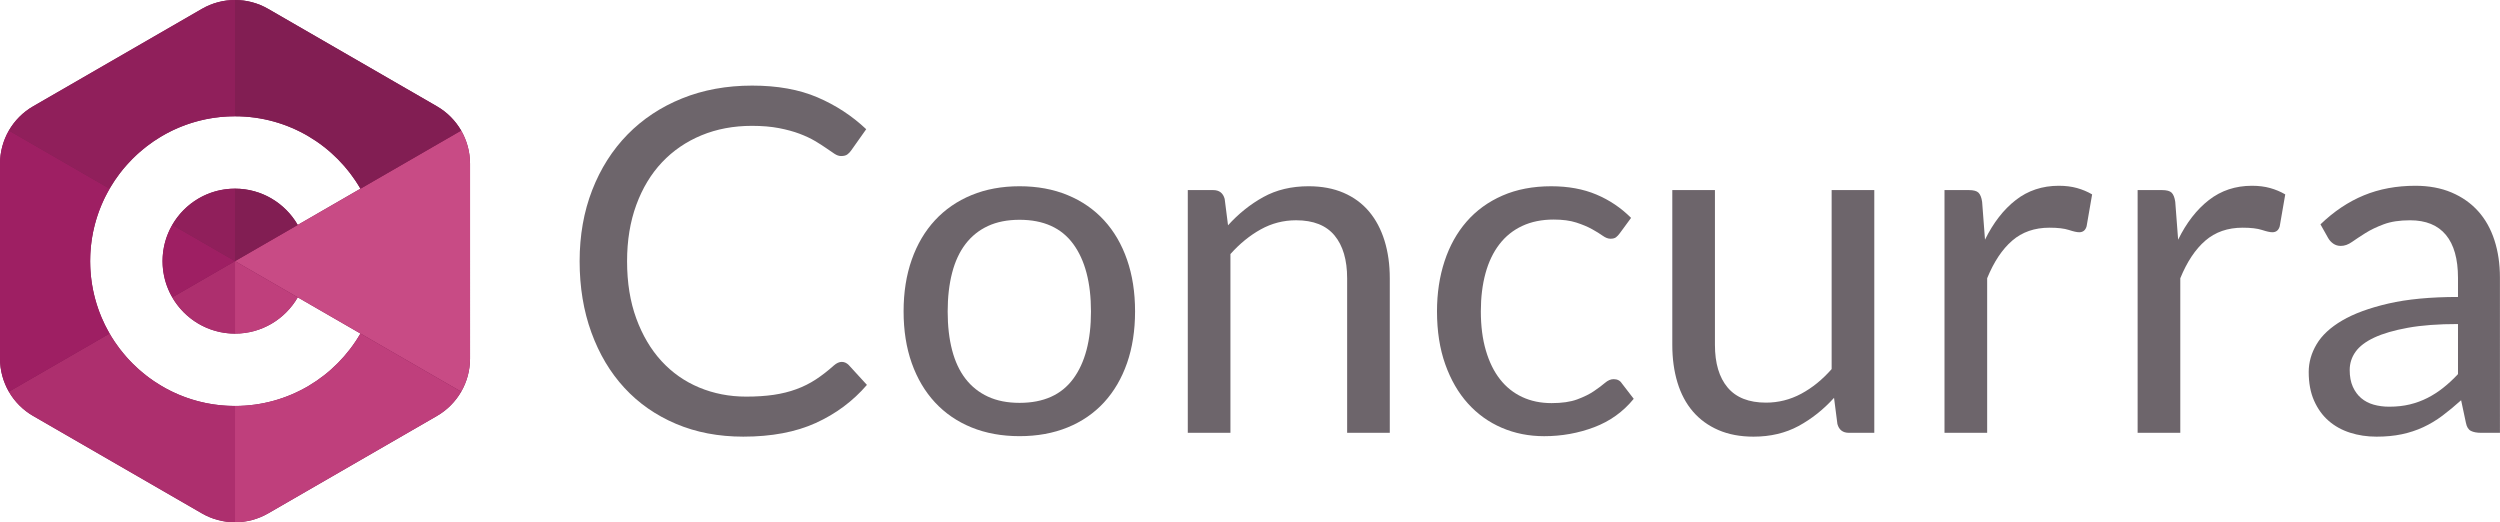 <?xml version="1.0" encoding="utf-8"?>
<!-- Generator: Adobe Illustrator 16.0.0, SVG Export Plug-In . SVG Version: 6.00 Build 0)  -->
<!DOCTYPE svg PUBLIC "-//W3C//DTD SVG 1.1//EN" "http://www.w3.org/Graphics/SVG/1.1/DTD/svg11.dtd">
<svg version="1.1" id="Layer_1" xmlns="http://www.w3.org/2000/svg" xmlns:xlink="http://www.w3.org/1999/xlink" x="0px" y="0px"
	 width="360px" height="75.204px" viewBox="0 0 360 75.204" enable-background="new 0 0 360 75.204" xml:space="preserve">
<g>
	<path fill="#6D656B" d="M121.215,52.112c0.368,0,0.701,0.15,1,0.449l2.623,2.864c-2.024,2.346-4.48,4.174-7.367,5.485
		c-2.887,1.311-6.367,1.967-10.438,1.967c-3.565,0-6.798-0.614-9.695-1.848c-2.898-1.229-5.372-2.954-7.419-5.174
		c-2.048-2.219-3.635-4.883-4.762-7.988s-1.691-6.521-1.691-10.248c0-3.726,0.604-7.143,1.812-10.248
		c1.208-3.105,2.904-5.774,5.09-8.006c2.186-2.23,4.802-3.962,7.851-5.193c3.046-1.23,6.412-1.846,10.092-1.846
		c3.635,0,6.769,0.564,9.402,1.691s4.974,2.656,7.022,4.589l-2.174,3.071c-0.161,0.23-0.345,0.42-0.552,0.569
		s-0.506,0.224-0.897,0.224c-0.299,0-0.616-0.109-0.95-0.328c-0.333-0.219-0.73-0.489-1.19-0.811c-0.46-0.322-1-0.667-1.621-1.035
		c-0.621-0.367-1.358-0.713-2.208-1.035c-0.851-0.322-1.84-0.592-2.967-0.811c-1.127-0.218-2.427-0.328-3.899-0.328
		c-2.646,0-5.067,0.455-7.264,1.363c-2.196,0.909-4.088,2.203-5.676,3.882c-1.587,1.68-2.824,3.727-3.709,6.142
		c-0.886,2.416-1.328,5.119-1.328,8.109c0,3.083,0.442,5.831,1.328,8.247s2.093,4.458,3.624,6.125
		c1.53,1.668,3.342,2.939,5.434,3.812c2.093,0.873,4.348,1.311,6.763,1.311c1.472,0,2.795-0.087,3.968-0.258
		c1.174-0.174,2.261-0.443,3.261-0.812c1.001-0.366,1.933-0.832,2.795-1.396c0.861-0.564,1.73-1.236,2.604-2.019
		C120.467,52.285,120.847,52.112,121.215,52.112z"/>
	<path fill="#6D656B" d="M146.818,26.82c2.553,0,4.859,0.426,6.917,1.276c2.059,0.851,3.807,2.06,5.246,3.623
		c1.437,1.565,2.542,3.457,3.312,5.676c0.771,2.22,1.156,4.699,1.156,7.435c0,2.762-0.386,5.246-1.156,7.454
		c-0.771,2.208-1.875,4.094-3.312,5.659c-1.438,1.563-3.187,2.766-5.246,3.605c-2.058,0.84-4.364,1.259-6.917,1.259
		c-2.554,0-4.86-0.419-6.919-1.259s-3.813-2.042-5.262-3.605c-1.449-1.565-2.565-3.451-3.347-5.659s-1.173-4.692-1.173-7.454
		c0-2.736,0.391-5.215,1.173-7.435c0.782-2.22,1.898-4.111,3.347-5.676c1.449-1.563,3.203-2.772,5.262-3.623
		C141.958,27.246,144.264,26.82,146.818,26.82z M146.818,58.011c3.45,0,6.026-1.154,7.728-3.466c1.703-2.312,2.554-5.539,2.554-9.68
		c0-4.163-0.851-7.406-2.554-9.73c-1.702-2.323-4.278-3.485-7.728-3.485c-1.749,0-3.267,0.299-4.556,0.897
		c-1.288,0.599-2.363,1.461-3.226,2.588c-0.863,1.128-1.507,2.513-1.933,4.158c-0.425,1.645-0.638,3.502-0.638,5.572
		c0,2.071,0.212,3.923,0.638,5.557c0.426,1.633,1.07,3.007,1.933,4.123c0.863,1.115,1.938,1.971,3.226,2.569
		C143.551,57.712,145.069,58.011,146.818,58.011z"/>
	<path fill="#6D656B" d="M171.041,62.325V27.372h3.657c0.874,0,1.426,0.426,1.656,1.276l0.483,3.796
		c1.519-1.679,3.215-3.036,5.09-4.071s4.042-1.553,6.505-1.553c1.909,0,3.594,0.317,5.055,0.949c1.461,0.633,2.68,1.529,3.659,2.691
		c0.977,1.162,1.717,2.56,2.224,4.192c0.505,1.634,0.759,3.439,0.759,5.417v22.255h-6.141V40.07c0-2.645-0.604-4.698-1.812-6.16
		c-1.208-1.46-3.054-2.191-5.539-2.191c-1.817,0-3.514,0.437-5.09,1.312c-1.576,0.874-3.03,2.059-4.365,3.554v25.74H171.041z"/>
	<path fill="#6D656B" d="M233.254,33.583c-0.184,0.253-0.367,0.449-0.552,0.587c-0.184,0.137-0.448,0.207-0.793,0.207
		s-0.721-0.143-1.123-0.431c-0.402-0.287-0.914-0.604-1.535-0.949c-0.621-0.345-1.375-0.661-2.26-0.949
		c-0.886-0.288-1.974-0.432-3.261-0.432c-1.702,0-3.209,0.305-4.521,0.915c-1.311,0.609-2.409,1.489-3.294,2.64
		c-0.887,1.15-1.554,2.542-2.002,4.175c-0.448,1.634-0.673,3.463-0.673,5.485c0,2.118,0.241,3.998,0.725,5.643
		c0.483,1.646,1.161,3.025,2.036,4.141c0.874,1.117,1.938,1.967,3.191,2.553s2.663,0.88,4.227,0.88c1.496,0,2.727-0.177,3.692-0.534
		c0.967-0.358,1.771-0.753,2.416-1.192c0.644-0.436,1.173-0.833,1.587-1.188c0.415-0.355,0.829-0.536,1.243-0.536
		c0.529,0,0.92,0.196,1.171,0.587l1.727,2.242c-1.518,1.863-3.415,3.228-5.693,4.089c-2.277,0.862-4.682,1.294-7.212,1.294
		c-2.186,0-4.216-0.403-6.09-1.208c-1.875-0.805-3.502-1.972-4.883-3.502c-1.381-1.529-2.467-3.41-3.261-5.641
		s-1.19-4.772-1.19-7.627c0-2.599,0.361-5.003,1.086-7.211c0.726-2.208,1.783-4.111,3.176-5.71c1.392-1.599,3.11-2.847,5.158-3.744
		c2.047-0.897,4.394-1.346,7.039-1.346c2.438,0,4.601,0.397,6.487,1.19c1.886,0.792,3.554,1.915,5.002,3.364L233.254,33.583z"/>
	<path fill="#6D656B" d="M246.951,27.372v22.29c0,2.646,0.609,4.693,1.829,6.143c1.22,1.448,3.059,2.174,5.521,2.174
		c1.795,0,3.485-0.426,5.072-1.277c1.588-0.851,3.049-2.034,4.383-3.554V27.372h6.142v34.953h-3.656
		c-0.875,0-1.428-0.425-1.657-1.276l-0.483-3.761c-1.518,1.679-3.221,3.031-5.106,4.055c-1.887,1.021-4.049,1.535-6.487,1.535
		c-1.91,0-3.594-0.317-5.056-0.949c-1.46-0.633-2.686-1.523-3.675-2.674c-0.988-1.15-1.73-2.542-2.225-4.175
		c-0.495-1.633-0.742-3.438-0.742-5.418v-22.29H246.951z"/>
	<path fill="#6D656B" d="M280.008,62.325V27.372h3.52c0.666,0,1.127,0.126,1.38,0.379s0.426,0.69,0.518,1.311l0.414,5.452
		c1.196-2.438,2.675-4.341,4.435-5.711c1.759-1.367,3.824-2.052,6.193-2.052c0.967,0,1.84,0.109,2.623,0.328
		c0.781,0.218,1.506,0.523,2.175,0.914l-0.794,4.589c-0.162,0.575-0.518,0.862-1.071,0.862c-0.321,0-0.816-0.109-1.483-0.328
		c-0.667-0.218-1.599-0.328-2.795-0.328c-2.14,0-3.928,0.621-5.365,1.863c-1.438,1.242-2.64,3.048-3.606,5.417v22.255H280.008z"/>
	<path fill="#6D656B" d="M307.818,62.325V27.372h3.52c0.667,0,1.128,0.126,1.381,0.379s0.425,0.69,0.517,1.311l0.415,5.452
		c1.195-2.438,2.674-4.341,4.434-5.711c1.76-1.367,3.825-2.052,6.194-2.052c0.966,0,1.84,0.109,2.622,0.328
		c0.782,0.218,1.506,0.523,2.174,0.914l-0.794,4.589c-0.161,0.575-0.518,0.862-1.069,0.862c-0.322,0-0.817-0.109-1.483-0.328
		c-0.668-0.218-1.6-0.328-2.795-0.328c-2.14,0-3.929,0.621-5.366,1.863s-2.639,3.048-3.606,5.417v22.255H307.818z"/>
	<path fill="#6D656B" d="M359.99,62.325h-2.726c-0.599,0-1.081-0.092-1.449-0.275c-0.368-0.185-0.609-0.575-0.725-1.174
		l-0.689-3.243c-0.921,0.827-1.818,1.57-2.692,2.226c-0.874,0.656-1.794,1.208-2.76,1.656c-0.967,0.449-1.996,0.788-3.089,1.018
		s-2.307,0.346-3.64,0.346c-1.358,0-2.627-0.191-3.812-0.571c-1.186-0.38-2.214-0.951-3.088-1.714
		c-0.875-0.761-1.571-1.727-2.089-2.892c-0.518-1.166-0.776-2.543-0.776-4.137c0-1.384,0.379-2.719,1.139-3.998
		c0.76-1.282,1.985-2.419,3.676-3.411c1.691-0.992,3.902-1.806,6.641-2.442c2.737-0.634,6.084-0.951,10.041-0.951v-2.743
		c0-2.731-0.581-4.797-1.743-6.197c-1.161-1.401-2.881-2.102-5.158-2.102c-1.495,0-2.755,0.19-3.777,0.57
		c-1.024,0.379-1.909,0.805-2.657,1.276c-0.747,0.471-1.391,0.897-1.931,1.276c-0.541,0.38-1.076,0.569-1.605,0.569
		c-0.413,0-0.775-0.109-1.086-0.327c-0.312-0.218-0.559-0.489-0.742-0.811l-1.104-1.967c1.933-1.863,4.014-3.255,6.245-4.176
		c2.23-0.919,4.703-1.379,7.417-1.379c1.956,0,3.693,0.322,5.211,0.966c1.519,0.644,2.795,1.541,3.83,2.691
		c1.036,1.15,1.817,2.542,2.347,4.175c0.529,1.634,0.793,3.428,0.793,5.383V62.325z M344.049,58.564
		c1.081,0,2.071-0.109,2.968-0.328c0.897-0.218,1.743-0.529,2.536-0.932c0.794-0.402,1.553-0.891,2.277-1.466
		c0.725-0.573,1.433-1.229,2.122-1.966v-7.212c-2.829,0-5.233,0.179-7.212,0.538s-3.588,0.827-4.831,1.405
		c-1.242,0.579-2.144,1.261-2.706,2.048c-0.563,0.787-0.846,1.666-0.846,2.637c0,0.926,0.149,1.727,0.448,2.396
		c0.3,0.67,0.702,1.22,1.208,1.647c0.506,0.43,1.103,0.742,1.794,0.938C342.496,58.465,343.243,58.564,344.049,58.564z"/>
</g>
<path fill="#821E53" d="M62.915,15.309L38.613,1.279c-2.952-1.705-6.589-1.705-9.542,0L4.771,15.309C1.819,17.013,0,20.163,0,23.572
	v28.061c0,3.41,1.819,6.559,4.771,8.263l24.301,14.03c2.952,1.705,6.589,1.705,9.542,0l24.302-14.03
	c2.952-1.704,4.77-4.853,4.77-8.263V23.572C67.685,20.163,65.866,17.013,62.915,15.309z M33.842,48.039
	c3.864,0,7.228-2.104,9.032-5.222l9.03,5.213c-3.607,6.234-10.341,10.43-18.062,10.43c-11.519,0-20.858-9.337-20.858-20.857
	c0-11.52,9.339-20.858,20.858-20.858c7.721,0,14.455,4.197,18.062,10.431l-9.03,5.213c-1.805-3.119-5.168-5.222-9.032-5.222
	c-5.763,0-10.435,4.672-10.435,10.436S28.079,48.039,33.842,48.039z"/>
<path fill="#C84B85" d="M66.407,56.403c0.824-1.425,1.278-3.065,1.278-4.771V23.572c0-1.705-0.454-3.344-1.278-4.771L33.842,37.603
	L66.407,56.403z"/>
<g>
	<path fill="#AD2F6E" d="M33.842,48.039V37.602l-9.029,5.214C26.617,45.935,29.98,48.039,33.842,48.039z"/>
	<path fill="#AD2F6E" d="M15.78,48.03L1.278,56.403c0.824,1.428,2.017,2.641,3.493,3.492l24.301,14.03
		c1.476,0.852,3.122,1.278,4.77,1.278V58.459C26.123,58.459,19.388,54.264,15.78,48.03z"/>
</g>
<g>
	<path fill="#9E1F63" d="M24.812,32.388c-0.888,1.535-1.405,3.312-1.405,5.214c0,1.901,0.517,3.678,1.405,5.213l9.029-5.214
		L24.812,32.388z"/>
	<path fill="#9E1F63" d="M12.984,37.603c0-3.8,1.021-7.36,2.797-10.428L1.278,18.801C0.456,20.228,0,21.867,0,23.572v28.061
		c0,1.705,0.455,3.344,1.278,4.771L15.78,48.03C14.005,44.961,12.984,41.403,12.984,37.603z"/>
</g>
<g>
	<path fill="#901F5B" d="M24.812,32.388l9.029,5.214V27.167C29.98,27.167,26.617,29.27,24.812,32.388z"/>
	<path fill="#901F5B" d="M33.842,16.744V0c-1.646,0-3.294,0.426-4.77,1.279L4.771,15.309c-1.477,0.852-2.668,2.065-3.493,3.492
		l14.502,8.374C19.389,20.941,26.123,16.744,33.842,16.744z"/>
</g>
<g>
	<path fill="#821E53" d="M33.842,27.167v10.436l9.032-5.214C41.068,29.269,37.706,27.167,33.842,27.167z"/>
	<path fill="#821E53" d="M51.904,27.174l14.502-8.373c-0.824-1.426-2.017-2.641-3.492-3.492L38.613,1.278
		C37.137,0.426,35.49,0,33.842,0v16.744C41.563,16.744,48.297,20.941,51.904,27.174z"/>
</g>
<path fill="#BF3F7C" d="M33.842,37.602v10.437c3.864,0,7.228-2.104,9.032-5.222L33.842,37.602z"/>
<path fill="#BF3F7C" d="M66.406,56.403c-0.823,1.428-2.016,2.641-3.49,3.492l-24.302,14.03c-1.476,0.852-3.124,1.278-4.772,1.278
	V58.459c7.721,0,14.455-4.195,18.062-10.43L66.406,56.403z"/>
</svg>
